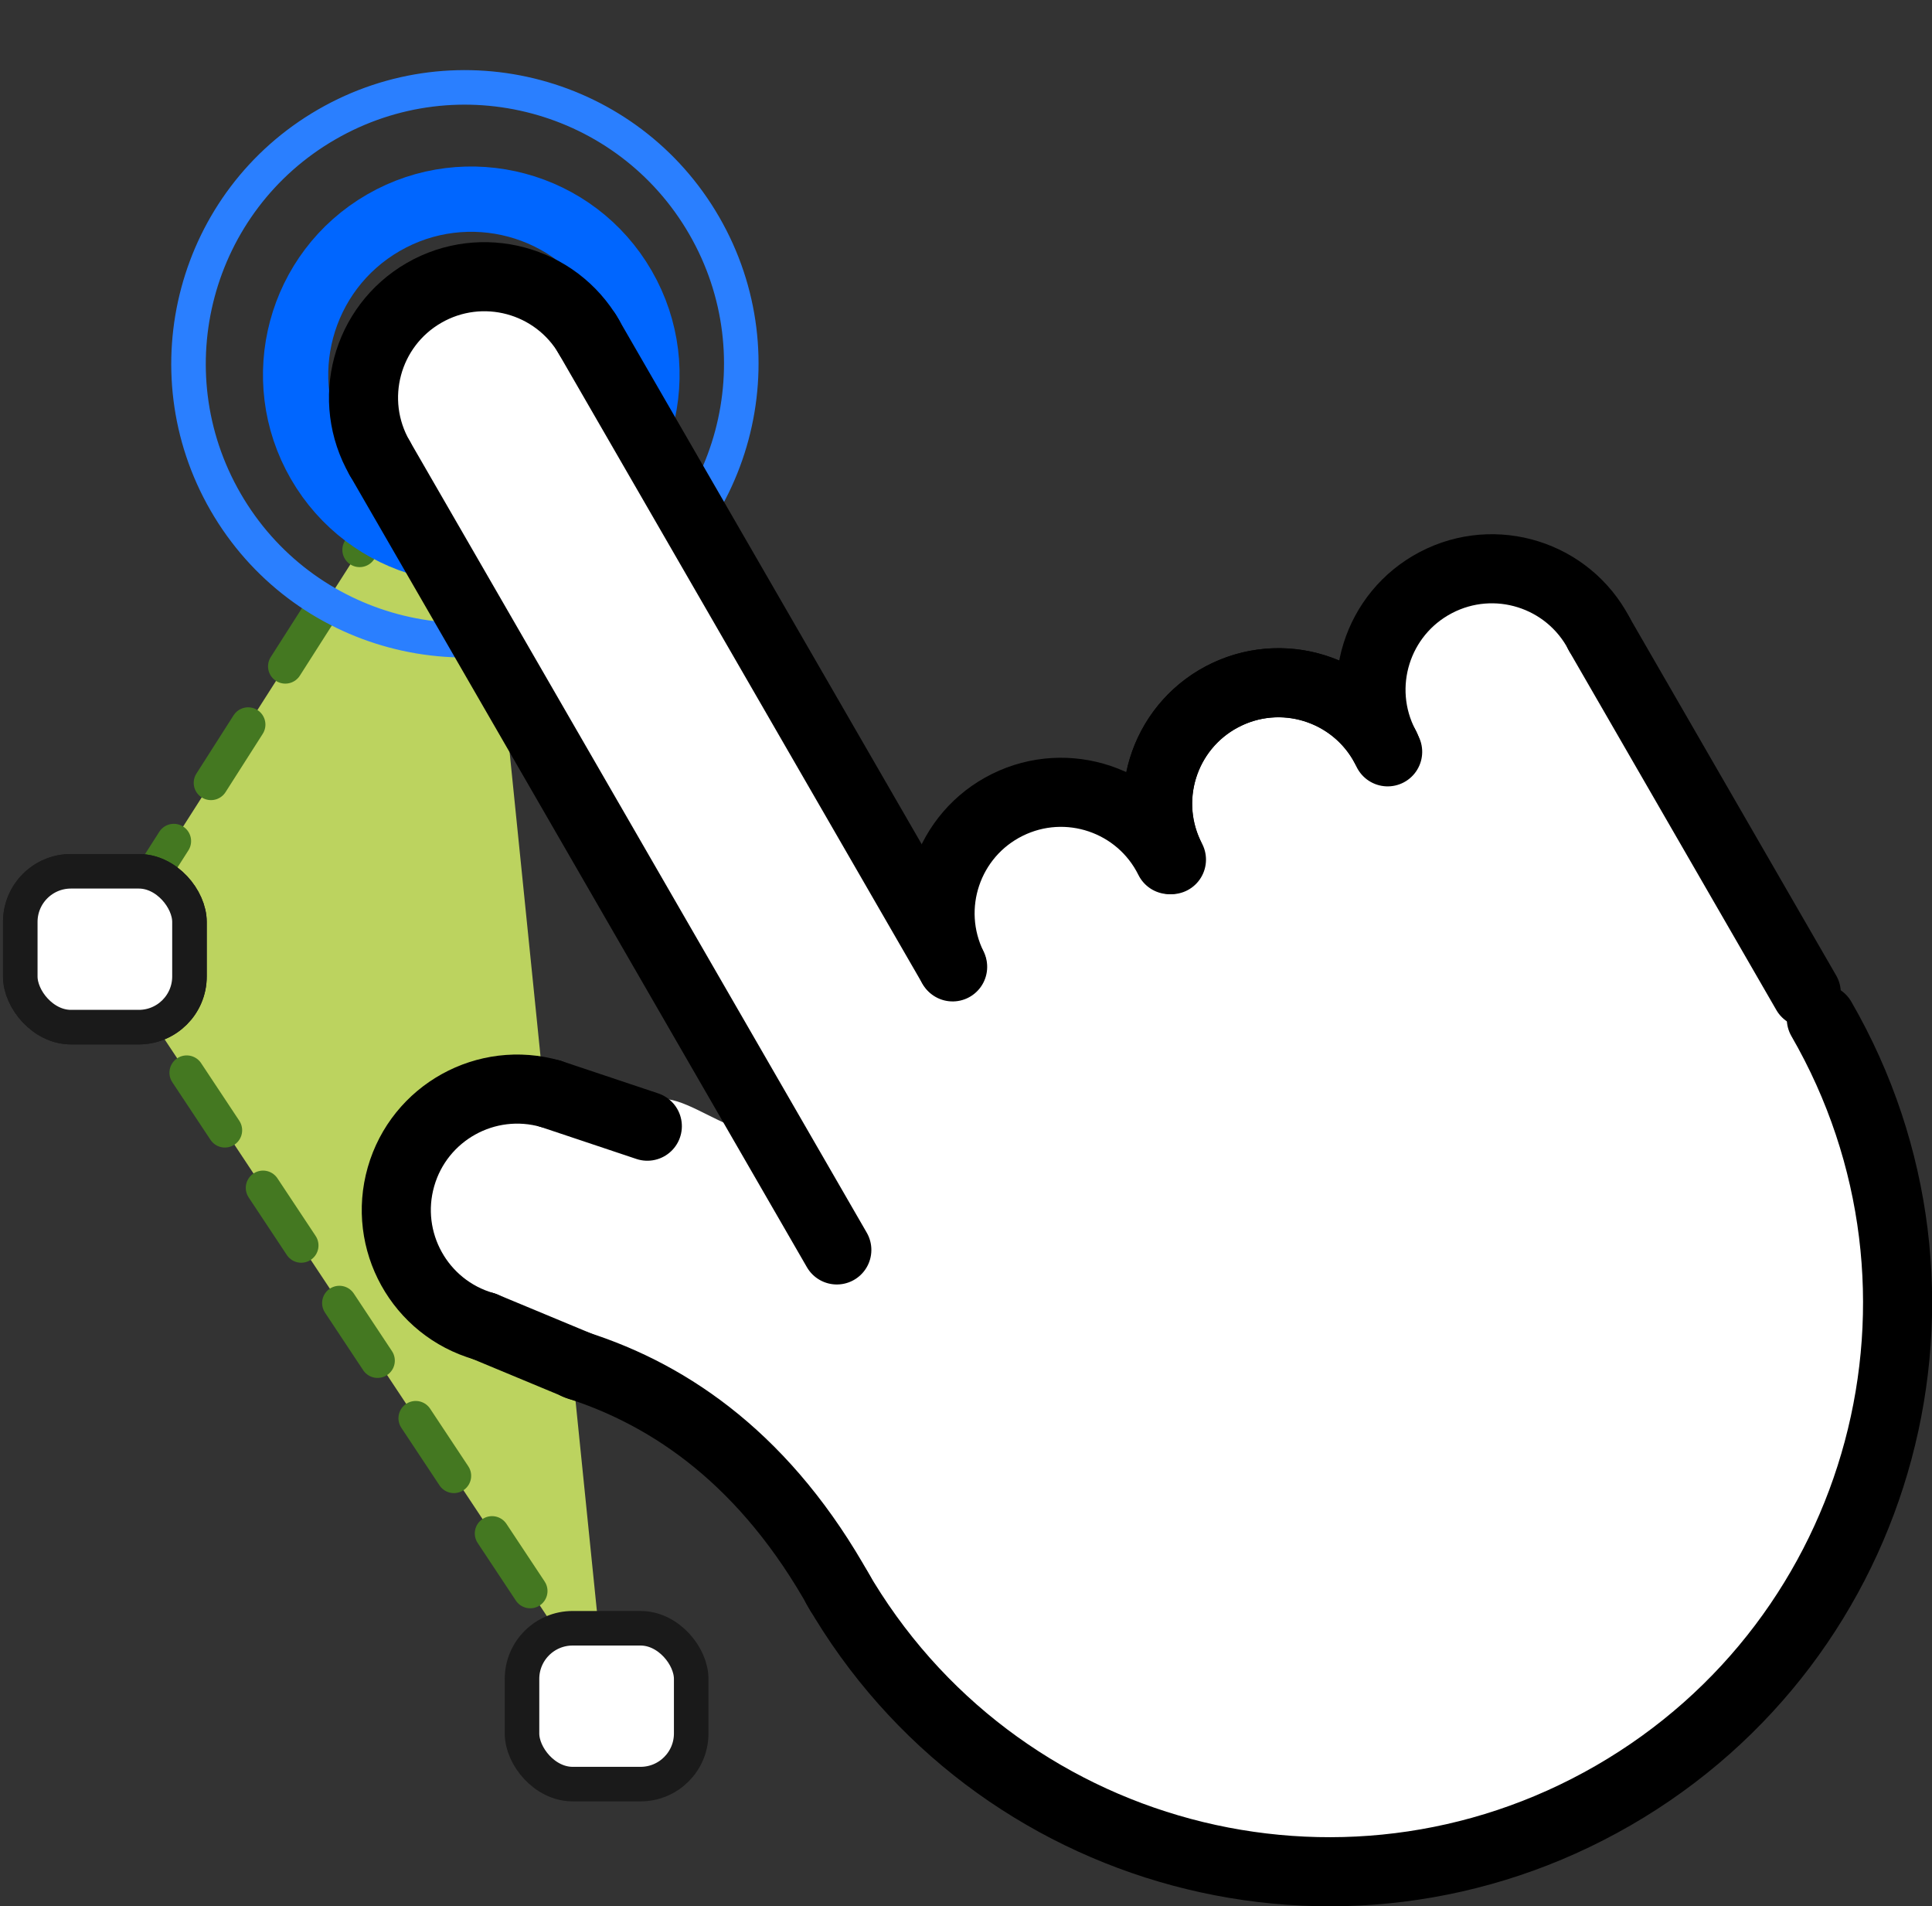 <?xml version="1.0" encoding="UTF-8" standalone="no"?>
<svg
   id="emoji"
   viewBox="0 0 55.931 55.174"
   version="1.1"
   sodipodi:docname="area-select.svg"
   width="55.931"
   height="55.174"
   inkscape:version="1.2.1 (9c6d41e410, 2022-07-14)"
   xmlns:inkscape="http://www.inkscape.org/namespaces/inkscape"
   xmlns:sodipodi="http://sodipodi.sourceforge.net/DTD/sodipodi-0.dtd"
   xmlns="http://www.w3.org/2000/svg"
   xmlns:svg="http://www.w3.org/2000/svg">
  <rect x="0" y="0" width="55.931" height="55.174" fill="#333333" stroke="none"/>
  <defs
     id="defs5277" />
  <sodipodi:namedview
     id="namedview5275"
     pagecolor="#ffffff"
     bordercolor="#000000"
     borderopacity="0.25"
     inkscape:showpageshadow="2"
     inkscape:pageopacity="0.0"
     inkscape:pagecheckerboard="0"
     inkscape:deskcolor="#d1d1d1"
     showgrid="false"
     inkscape:zoom="12.027778"
     inkscape:cx="14.133949"
     inkscape:cy="29.598153"
     inkscape:window-width="1920"
     inkscape:window-height="1011"
     inkscape:window-x="1920"
     inkscape:window-y="32"
     inkscape:window-maximized="1"
     inkscape:current-layer="emoji" />
  <g
     id="color"
     transform="rotate(-30,20.226,43.704)" />
  <g
     id="hair"
     transform="rotate(-30,20.226,43.704)" />
  <path
     style="fill:#bcd35f;stroke:#447821;stroke-linecap:round;stroke-linejoin:round;fill-opacity:1;stroke-opacity:1;stroke-dasharray:2,2;stroke-dashoffset:0"
     d="M 17.56,49.387 3.036,27.475 13.643,10.85"
     id="path9022" />
  <g
     id="g5805"
     transform="rotate(-30,21.382,43.394)">
    <circle
       style="fill:none;stroke:#0066ff;stroke-width:1.89;stroke-linecap:round;stroke-linejoin:round"
       id="path4397"
       cx="30.952"
       cy="11.341"
       r="5.085" />
    <circle
       style="fill:none;stroke:#2a7fff;stroke-width:1;stroke-linecap:round;stroke-linejoin:round;stroke-dasharray:none"
       id="circle5438"
       cx="30.952"
       cy="10.972"
       r="8" />
  </g>
  <g
     id="skin"
     style="fill:#ffffff"
     transform="rotate(-30,20.226,43.704)">
    <path
       fill="#FCEA2B"
       d="m 55.36,33.73 c -0.571,-2.687 -4.47,-3.534 -6.093,-1.308 -0.652,1.161 -0.888,2.042 -1.312,0.134 C 46.658,30.196 42.813,30.448 41.809,32.932 41.313,34.915 41.026,30.685 39.409,30.809 37.351,29.741 34.402,31.403 34.54,33.78 34.33,33.045 34.51,31.96 34.45,31.091 34.437,24.891 34.477,18.689 34.43,12.49 34.31,9.645 30.382,8.242 28.476,10.353 c -1.57,1.6 -0.868,3.957 -1.026,5.96 -0.001,6.877 0.002,13.77 0,20.637 0.128,-0.871 -0.066,-1.635 -0.716,-2.25 -0.523,-0.561 -0.959,-1.597 -1.536,-1.857 -1.576,0.612 -3.223,-2.225 -5.212,-2.088 -3.001,-1.164 -3.656,2.629 -2.209,4.488 1.249,2.573 2.956,4.885 4.664,7.167 0.382,5.652 0.8,11.795 4.343,16.482 2.93,3.758 7.972,4.093 12.237,5.208 6.718,0.602 12.76,-4.549 14.908,-10.652 1.023,-2.318 1.121,-5.243 1.476,-7.488 0.178,-0.919 0.025,-2.169 0.076,-3.215 -0.019,-2.859 0.039,-5.721 -0.03,-8.578 z m -13.86,0.38 c -0.156,0.013 0.2,-0.559 0,0 z"
       id="path5243"
       style="fill:#ffffff"
       sodipodi:nodetypes="ccccccccccccccccccscccccsccccccccscssccccccccccccccsccccc" />
  </g>
  <g
     id="skin-shadow"
     transform="rotate(-30,20.226,43.704)" />
  <g
     id="line"
     transform="rotate(-30,20.226,43.704)">
    <path
       fill="none"
       stroke="#000000"
       stroke-linecap="round"
       stroke-linejoin="round"
       stroke-miterlimit="10"
       stroke-width="2"
       d="m 55.479,47.647 c 0,9.088 -7.367,16.456 -16.456,16.456 -9.088,0 -16.456,-7.367 -16.456,-16.456"
       id="path5247" />
    <line
       x1="55.479"
       x2="55.479"
       y1="46.774"
       y2="34.774"
       fill="none"
       stroke="#000000"
       stroke-linecap="round"
       stroke-linejoin="round"
       stroke-miterlimit="10"
       stroke-width="2"
       id="line5249" />
    <path
       fill="none"
       stroke="#000000"
       stroke-linecap="round"
       stroke-linejoin="round"
       stroke-miterlimit="10"
       stroke-width="2"
       d="m 48.487,34.48 c 0.081,-1.931 1.712,-3.431 3.644,-3.35 1.931,0.081 3.431,1.712 3.35,3.644"
       id="path5251" />
    <path
       fill="none"
       stroke="#000000"
       stroke-linecap="round"
       stroke-linejoin="round"
       stroke-miterlimit="10"
       stroke-width="2"
       d="m 41.49,34.248 c 0.081,-1.931 1.712,-3.431 3.644,-3.35 1.931,0.081 3.431,1.712 3.35,3.644"
       id="path5253" />
    <path
       fill="none"
       stroke="#000000"
       stroke-linecap="round"
       stroke-linejoin="round"
       stroke-miterlimit="10"
       stroke-width="2"
       d="m 41.494,34.114 c 0.155,-1.927 1.843,-3.363 3.769,-3.208 1.927,0.155 3.363,1.843 3.208,3.769"
       id="path5255" />
    <path
       fill="none"
       stroke="#000000"
       stroke-linecap="round"
       stroke-linejoin="round"
       stroke-miterlimit="10"
       stroke-width="2"
       d="m 34.452,33.769 c 0.124,-1.929 1.788,-3.393 3.717,-3.269 1.929,0.124 3.393,1.788 3.269,3.717"
       id="path5257" />
    <path
       fill="none"
       stroke="#000000"
       stroke-linecap="round"
       stroke-linejoin="round"
       stroke-miterlimit="10"
       stroke-width="2"
       d="m 17.499,35.993 c -1.343,-1.39 -1.304,-3.606 0.086,-4.949 1.39,-1.343 3.606,-1.304 4.949,0.086"
       id="path5259" />
    <path
       fill="none"
       stroke="#000000"
       stroke-linecap="round"
       stroke-linejoin="round"
       stroke-miterlimit="10"
       stroke-width="2"
       d="m 27.452,12.722 c 0,-1.933 1.567,-3.5 3.5,-3.5 1.933,0 3.5,1.567 3.5,3.5"
       id="path5261"
       sodipodi:nodetypes="csc" />
    <path
       id="line5263"
       style="fill:none;stroke:#000000;stroke-width:2;stroke-linecap:round;stroke-linejoin:round;stroke-miterlimit:10"
       d="M 34.452,33.732 34.45,12.591"
       sodipodi:nodetypes="cc" />
    <path
       id="line5265"
       style="fill:none;stroke:#000000;stroke-width:2;stroke-linecap:round;stroke-linejoin:round;stroke-miterlimit:10"
       d="M 27.452,12.722 V 39.188"
       sodipodi:nodetypes="cc" />
    <line
       x1="24.492"
       x2="22.534"
       y1="33.343"
       y2="31.13"
       fill="none"
       stroke="#000000"
       stroke-linecap="round"
       stroke-linejoin="round"
       stroke-miterlimit="10"
       stroke-width="2"
       id="line5267" />
    <path
       fill="none"
       stroke="#000000"
       stroke-linecap="round"
       stroke-linejoin="round"
       stroke-miterlimit="10"
       stroke-width="2"
       d="m 19.266,38.312 c 1.953,2.144 3.373,5.168 3.301,9.522"
       id="path5269" />
    <line
       x1="17.499"
       x2="19.32"
       y1="35.993"
       y2="38.373"
       fill="none"
       stroke="#000000"
       stroke-linecap="round"
       stroke-linejoin="round"
       stroke-miterlimit="10"
       stroke-width="2"
       id="line5271" />
  </g>
  <rect
     style="fill:#ffffff;stroke:#1a1a1a;stroke-linecap:round;stroke-linejoin:round"
     id="rect8806"
     width="4.898"
     height="4.511"
     x="15.112"
     y="47.131"
     ry="1.466" />
  <rect
     style="fill:#ffffff;stroke:#1a1a1a;stroke-linecap:round;stroke-linejoin:round"
     id="rect8964"
     width="4.898"
     height="4.511"
     x="0.587"
     y="25.22"
     ry="1.466" />
  <rect
     style="fill:#ffffff;stroke:#1a1a1a;stroke-linecap:round;stroke-linejoin:round"
     id="rect8966"
     width="4.898"
     height="4.511"
     x="0.587"
     y="25.22"
     ry="1.466" />
</svg>
